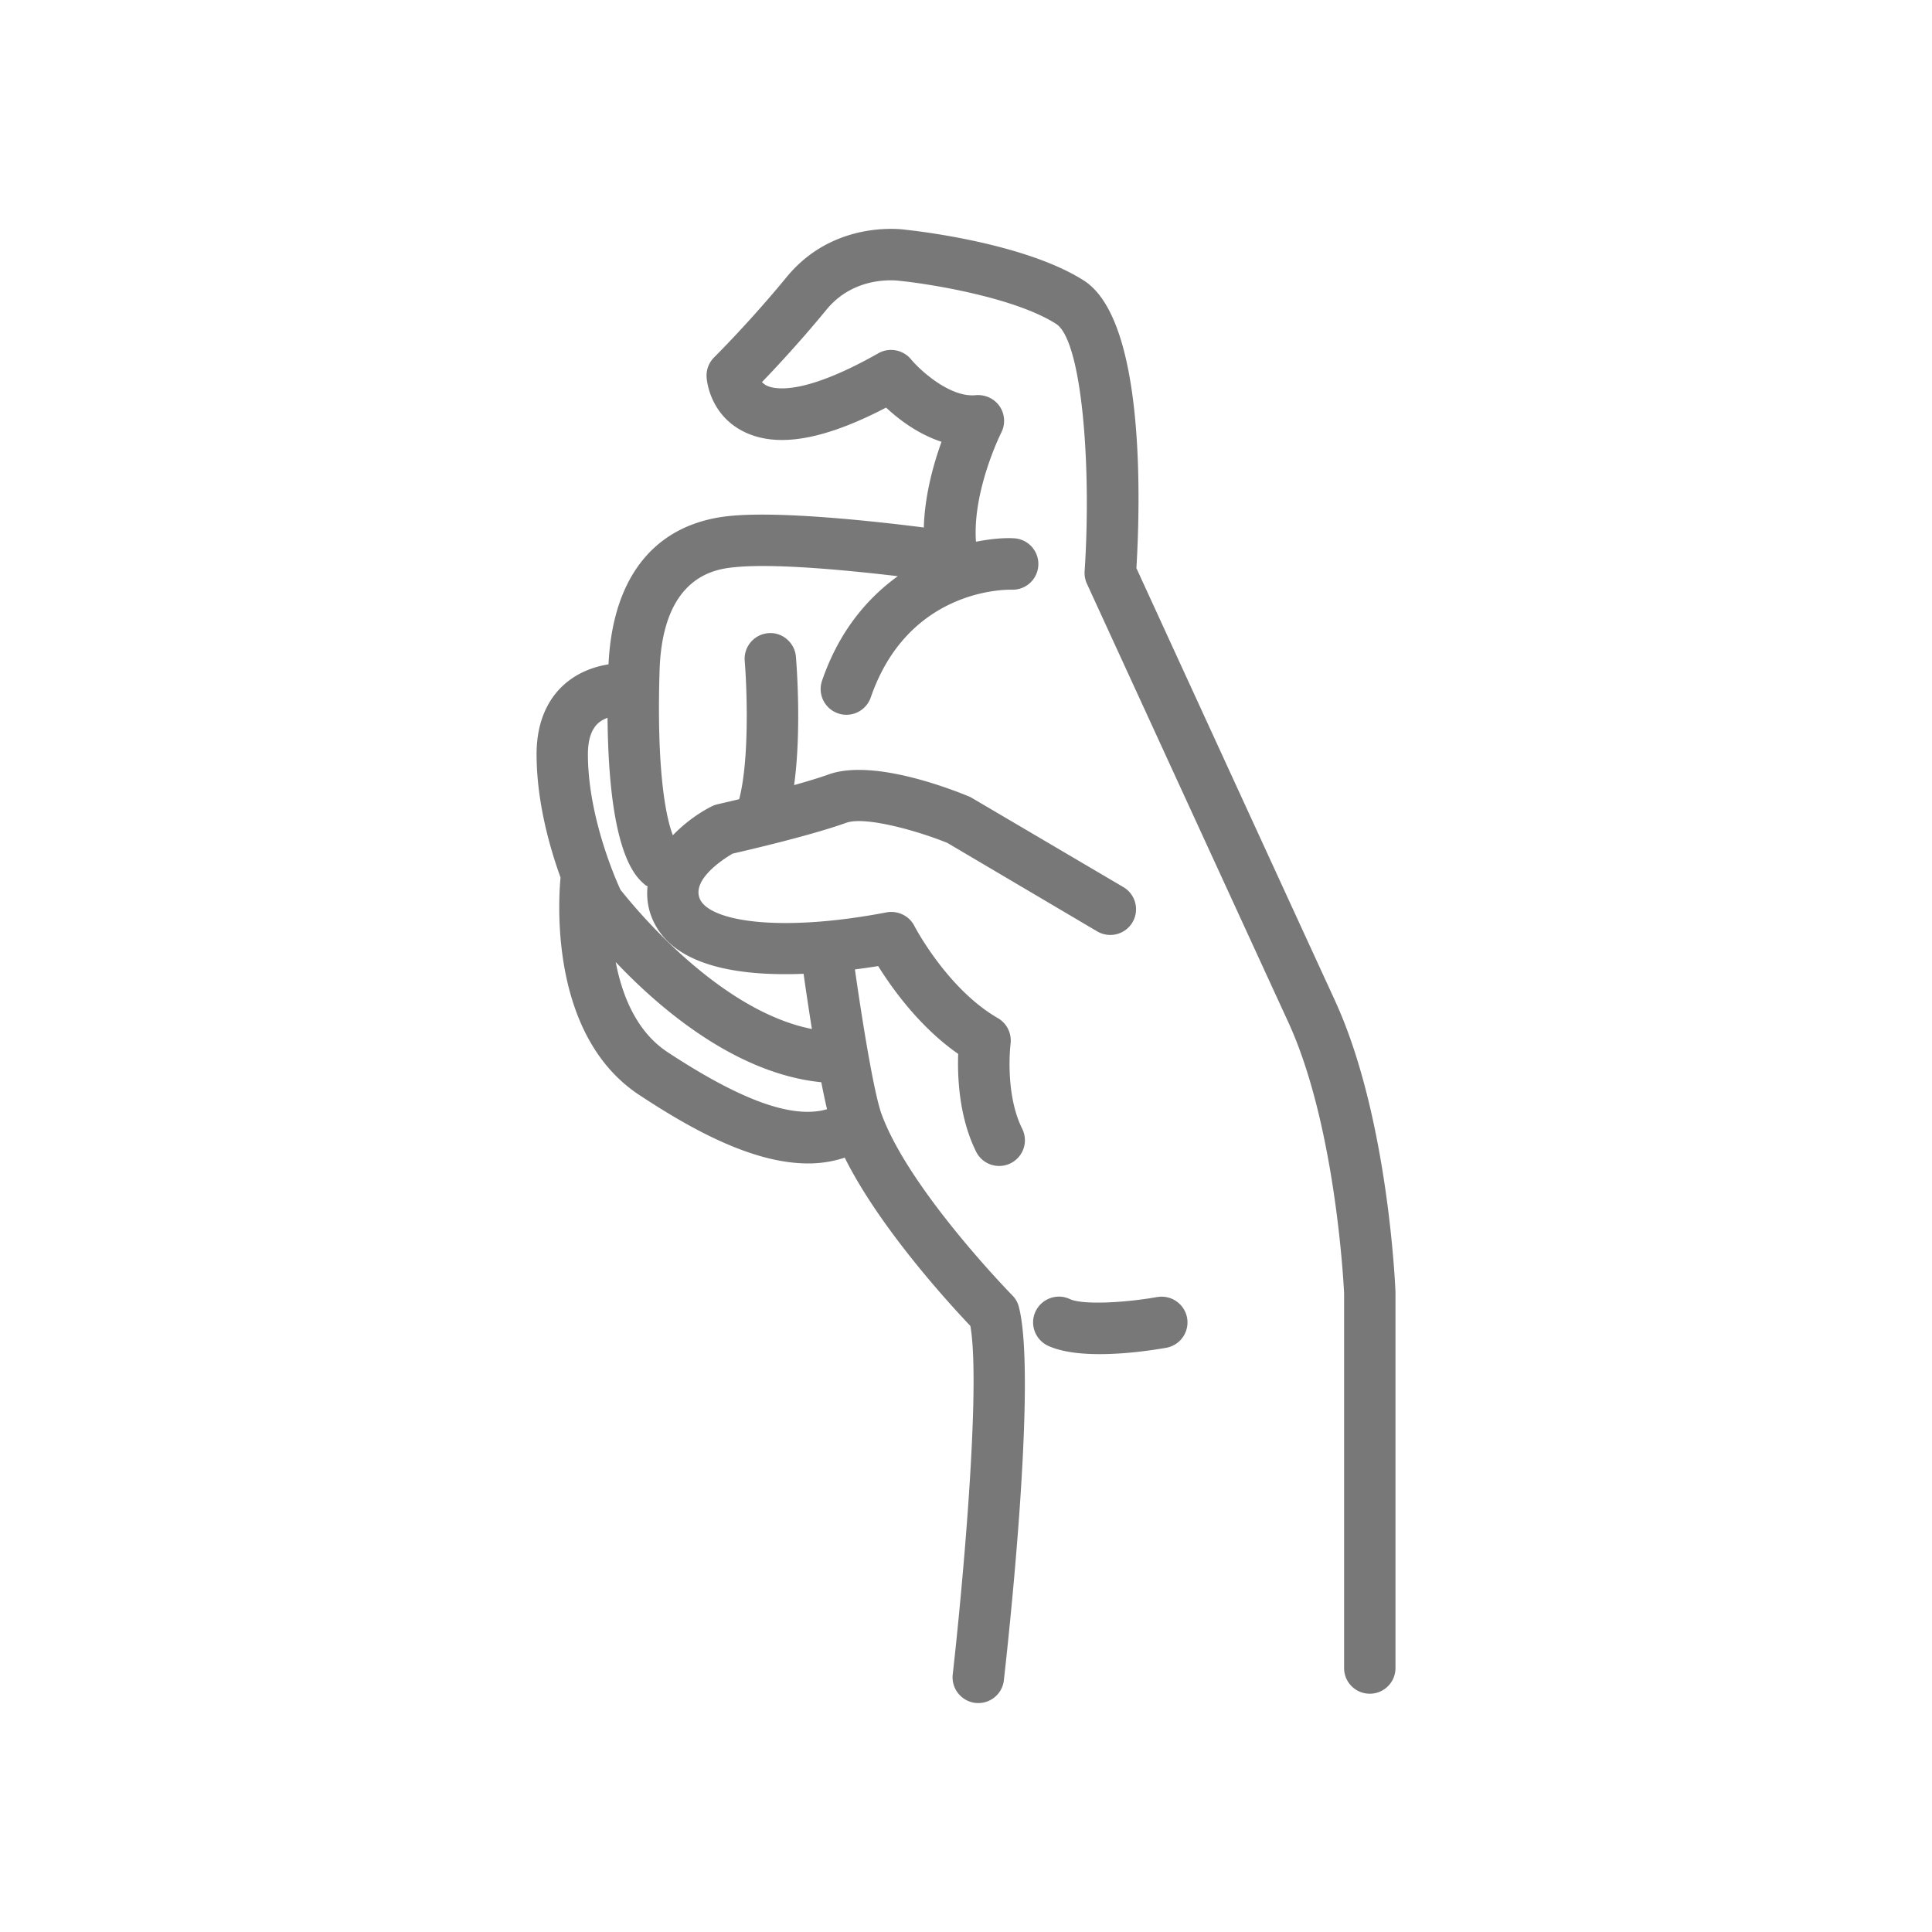 <svg xmlns="http://www.w3.org/2000/svg" version="1.1" xmlns:xlink="http://www.w3.org/1999/xlink" width="512" height="512" x="0" y="0" viewBox="0 0 256 300" style="enable-background:new 0 0 512 512" xml:space="preserve"><g><g fill="#787878"><path d="M157.68 201.4c-4.28.79-11.38 1.33-13.58.31-1.99-.93-4.37-.05-5.31 1.95-.93 2-.05 4.38 1.95 5.31 2.12.98 5.08 1.3 8.02 1.3 4.55 0 9.06-.76 10.35-.99a4.01 4.01 0 0 0 3.22-4.65 4.015 4.015 0 0 0-4.65-3.22z" fill="#787878" opacity="1" data-original="#787878"></path><path d="M185.3 155.38c-7.36-15.99-27.67-60.24-30.84-67.16.61-10.15 1.41-38.53-8.15-44.65-9.38-6-27.06-7.83-27.59-7.88-.48-.08-11.21-1.63-18.56 7.32-5.77 7.03-11.21 12.42-11.26 12.47-.83.82-1.25 1.95-1.18 3.1.04.57.51 5.62 5.45 8.28 5.15 2.77 12.49 1.61 22.42-3.57 1.94 1.81 4.95 4.12 8.61 5.31-1.25 3.46-2.61 8.31-2.75 13.31-7.63-.97-22.27-2.58-30.14-1.79-11.53 1.16-18.17 9.35-18.82 23.04-2.12.34-4.67 1.17-6.86 3.11-1.97 1.74-4.31 5.03-4.31 10.83 0 7.27 1.98 14.34 3.72 19.16-.41 4.49-1.44 24.79 12.26 33.79 8 5.27 17.54 10.61 26.21 10.61 1.94 0 3.83-.3 5.66-.9 5.44 10.95 16.4 22.86 19.51 26.13 1.69 9.66-1.37 42.03-2.74 54.11-.25 2.19 1.33 4.17 3.52 4.43.16.01.31.02.46.02 2 0 3.73-1.5 3.96-3.54.54-4.76 5.21-46.81 2.33-57.97-.17-.68-.52-1.3-1.02-1.8-.16-.16-15.97-16.33-20.29-28.11-1.16-3.14-2.94-14.01-4.15-22.5 1.26-.16 2.51-.34 3.61-.52 2.13 3.41 6.41 9.45 12.43 13.64-.13 3.47.1 9.79 2.78 15.18a3.976 3.976 0 0 0 3.58 2.22c.6 0 1.21-.13 1.78-.42a3.988 3.988 0 0 0 1.8-5.35c-2.75-5.53-1.82-13.13-1.81-13.2.2-1.6-.57-3.17-1.96-3.98-7.87-4.53-12.93-14.23-12.98-14.33-.81-1.57-2.57-2.41-4.3-2.1-16.84 3.22-27.51 1.33-29-2.07-1.32-3.02 3.66-6.22 5.08-7.05 2.49-.57 12.24-2.84 17.62-4.78 3.02-1.1 11.46 1.37 15.73 3.12l23.27 13.74c1.9 1.11 4.35.48 5.47-1.41 1.12-1.9.49-4.35-1.41-5.47l-23.75-13.98c-2.45-1.03-14.98-6.04-22.01-3.52-1.48.53-3.38 1.1-5.37 1.66 1.16-8.42.4-18.5.28-19.94-.18-2.19-2.15-3.86-4.31-3.65a3.993 3.993 0 0 0-3.64 4.32c.34 4.15.76 15.24-.86 21.46-1.93.46-3.29.77-3.33.78-.32.07-.63.18-.93.33-1.82.91-4.1 2.47-6.04 4.49-1.13-2.92-2.54-10.24-2.06-25.6.48-14.9 8.92-15.75 11.69-16.03 6.21-.62 17.64.49 25.3 1.4-4.73 3.42-9.11 8.52-11.76 16.22-.72 2.09.39 4.36 2.48 5.08.43.15.87.22 1.3.22a4 4 0 0 0 3.78-2.69c5.57-16.16 19.7-16.73 21.65-16.73h.34a3.996 3.996 0 0 0 .16-7.99c-1.61-.08-3.63.11-5.81.54-.58-7.9 3.88-16.86 3.93-16.95.66-1.3.57-2.86-.25-4.07-.83-1.21-2.25-1.85-3.69-1.74-3.99.43-8.69-3.88-10.07-5.56-1.24-1.5-3.4-1.9-5.07-.95-11.91 6.75-16.29 5.56-17.36 5.02-.3-.15-.53-.34-.72-.54 2.16-2.24 5.98-6.33 10.02-11.25 4.4-5.37 10.91-4.53 11.36-4.47 4.58.46 17.85 2.56 24.3 6.69 3.99 2.56 5.51 21.92 4.42 38.4a4 4 0 0 0 .35 1.93s23.28 50.71 31.27 68.08c7.55 16.43 8.66 42 8.67 42.1v58.2c0 2.21 1.78 3.99 3.99 3.99s3.99-1.78 3.99-3.99v-58.36c-.04-1.11-1.17-27.4-9.4-45.28zm-103.62 8.01c-4.81-3.16-7.06-8.73-8.07-14 6.8 7.19 18.62 17.33 31.92 18.66.3 1.53.59 2.93.89 4.19-5.31 1.54-13.27-1.31-24.74-8.85zm-2.33-20.59c3.22 7.39 13.72 8.8 23.43 8.41.32 2.29.77 5.3 1.29 8.57-15.68-3.09-29.62-21.59-29.71-21.59-.1-.22-5.07-10.7-5.07-21.07 0-2.25.54-3.87 1.59-4.82.42-.38.93-.64 1.46-.84.19 21.26 4.42 24.78 5.92 26.01.09.07.2.08.29.14-.16 1.64 0 3.37.8 5.2z" fill="#787878" opacity="1" data-original="#787878"></path></g></g></svg>